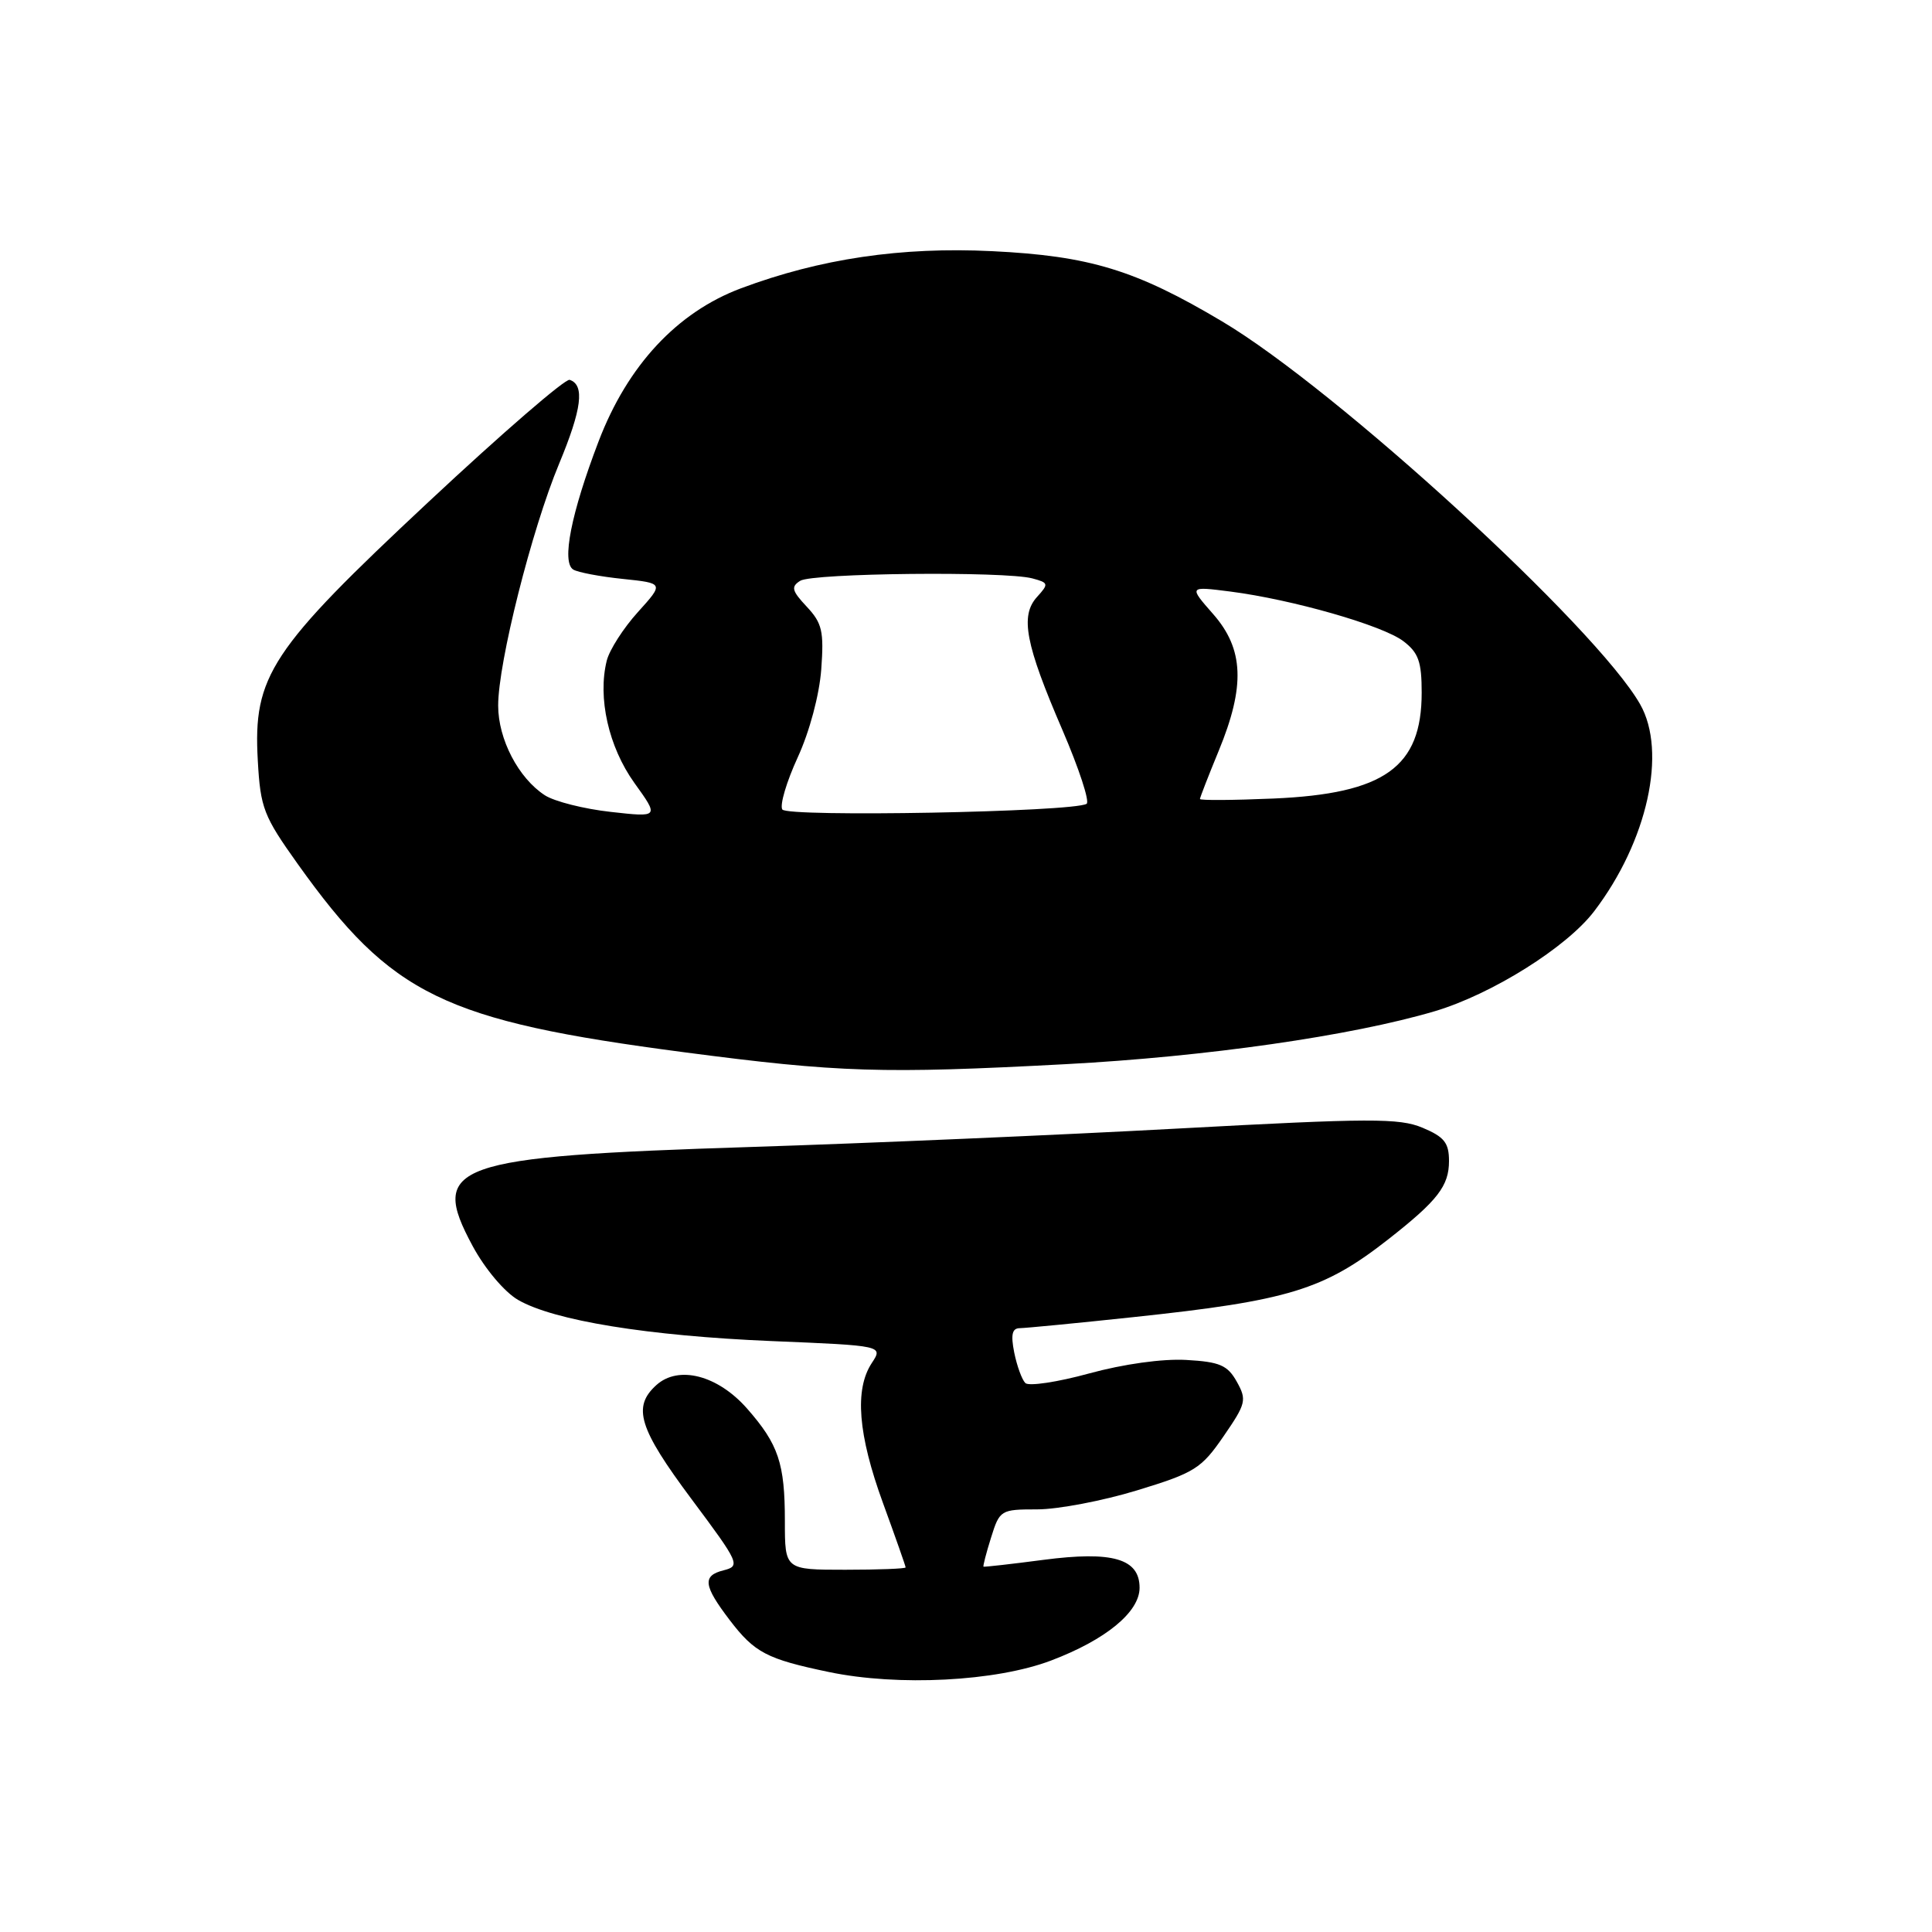 <?xml version="1.0" encoding="UTF-8" standalone="no"?>
<!DOCTYPE svg PUBLIC "-//W3C//DTD SVG 1.1//EN" "http://www.w3.org/Graphics/SVG/1.1/DTD/svg11.dtd" >
<svg xmlns="http://www.w3.org/2000/svg" xmlns:xlink="http://www.w3.org/1999/xlink" version="1.1" viewBox="0 0 256 256">
 <g >
 <path fill="currentColor"
d=" M 139.27 220.03 C 146.53 217.28 151.00 213.60 151.00 210.39 C 151.00 206.53 147.42 205.49 138.25 206.69 C 133.99 207.25 130.42 207.65 130.32 207.59 C 130.23 207.53 130.67 205.80 131.32 203.74 C 132.46 200.08 132.60 200.00 137.44 200.00 C 140.17 200.00 146.12 198.87 150.67 197.48 C 158.31 195.15 159.18 194.60 162.13 190.31 C 165.11 185.98 165.23 185.50 163.88 183.08 C 162.66 180.90 161.63 180.45 157.19 180.20 C 154.05 180.02 148.88 180.74 144.31 181.99 C 140.12 183.14 136.31 183.71 135.86 183.26 C 135.41 182.81 134.75 180.99 134.39 179.22 C 133.92 176.84 134.11 176.00 135.12 175.99 C 135.88 175.98 142.64 175.33 150.14 174.53 C 170.77 172.34 175.39 170.93 184.00 164.18 C 190.50 159.08 192.00 157.14 192.00 153.84 C 192.00 151.42 191.37 150.64 188.49 149.43 C 185.41 148.14 181.54 148.16 156.24 149.53 C 140.43 150.39 114.90 151.49 99.50 151.98 C 59.81 153.25 56.81 154.32 62.63 165.11 C 64.26 168.13 66.85 171.20 68.64 172.24 C 73.39 174.99 85.85 177.01 102.26 177.70 C 117.03 178.31 117.03 178.31 115.51 180.62 C 113.21 184.13 113.69 190.09 117.00 199.16 C 118.65 203.68 120.00 207.52 120.00 207.69 C 120.00 207.86 116.40 208.00 112.00 208.00 C 104.00 208.00 104.00 208.00 104.00 201.57 C 104.00 193.90 103.16 191.39 98.99 186.64 C 95.10 182.22 89.90 180.87 86.96 183.54 C 83.77 186.43 84.64 189.26 91.61 198.61 C 98.00 207.17 98.14 207.50 95.86 208.08 C 93.04 208.79 93.21 210.10 96.69 214.67 C 99.99 218.99 101.59 219.83 109.83 221.55 C 119.03 223.47 131.98 222.80 139.27 220.03 Z  M 141.17 141.01 C 159.84 140.02 179.11 137.25 190.12 133.99 C 197.68 131.74 207.61 125.52 211.24 120.74 C 218.29 111.49 220.92 99.62 217.32 93.31 C 211.53 83.14 177.10 51.60 161.94 42.59 C 150.48 35.77 144.39 33.91 131.45 33.28 C 119.41 32.69 108.67 34.28 98.19 38.20 C 89.72 41.37 83.15 48.43 79.31 58.50 C 75.67 68.03 74.39 74.51 75.96 75.47 C 76.56 75.84 79.51 76.40 82.52 76.71 C 87.98 77.28 87.98 77.28 84.52 81.11 C 82.61 83.22 80.76 86.11 80.40 87.53 C 79.17 92.45 80.64 98.96 84.05 103.73 C 87.34 108.30 87.34 108.30 80.92 107.58 C 77.39 107.19 73.47 106.20 72.20 105.38 C 68.70 103.11 66.01 97.95 66.01 93.50 C 66.00 87.83 70.45 70.18 74.08 61.46 C 77.10 54.20 77.51 51.00 75.48 50.33 C 74.92 50.14 66.51 57.41 56.81 66.48 C 35.82 86.09 33.52 89.57 34.16 100.79 C 34.51 107.08 34.93 108.14 39.45 114.48 C 51.88 131.90 58.74 135.24 90.66 139.43 C 111.18 142.12 116.91 142.30 141.17 141.01 Z  M 103.66 107.26 C 103.30 106.68 104.22 103.58 105.70 100.36 C 107.27 96.95 108.57 92.07 108.82 88.70 C 109.19 83.65 108.94 82.57 106.90 80.39 C 104.92 78.28 104.78 77.75 106.03 76.96 C 107.65 75.93 133.15 75.67 136.79 76.64 C 138.95 77.22 138.99 77.36 137.41 79.10 C 135.15 81.60 135.86 85.34 140.79 96.76 C 142.98 101.85 144.42 106.24 143.98 106.51 C 142.23 107.60 104.30 108.30 103.66 107.26 Z  M 159.00 105.87 C 159.01 105.66 160.12 102.80 161.48 99.50 C 165.02 90.92 164.82 86.00 160.75 81.37 C 157.51 77.68 157.51 77.68 163.00 78.38 C 171.25 79.44 183.18 82.86 185.94 84.95 C 187.96 86.48 188.38 87.67 188.38 91.78 C 188.38 101.66 183.46 105.17 168.75 105.81 C 163.39 106.04 159.00 106.07 159.00 105.87 Z "/>
</g>
</svg>